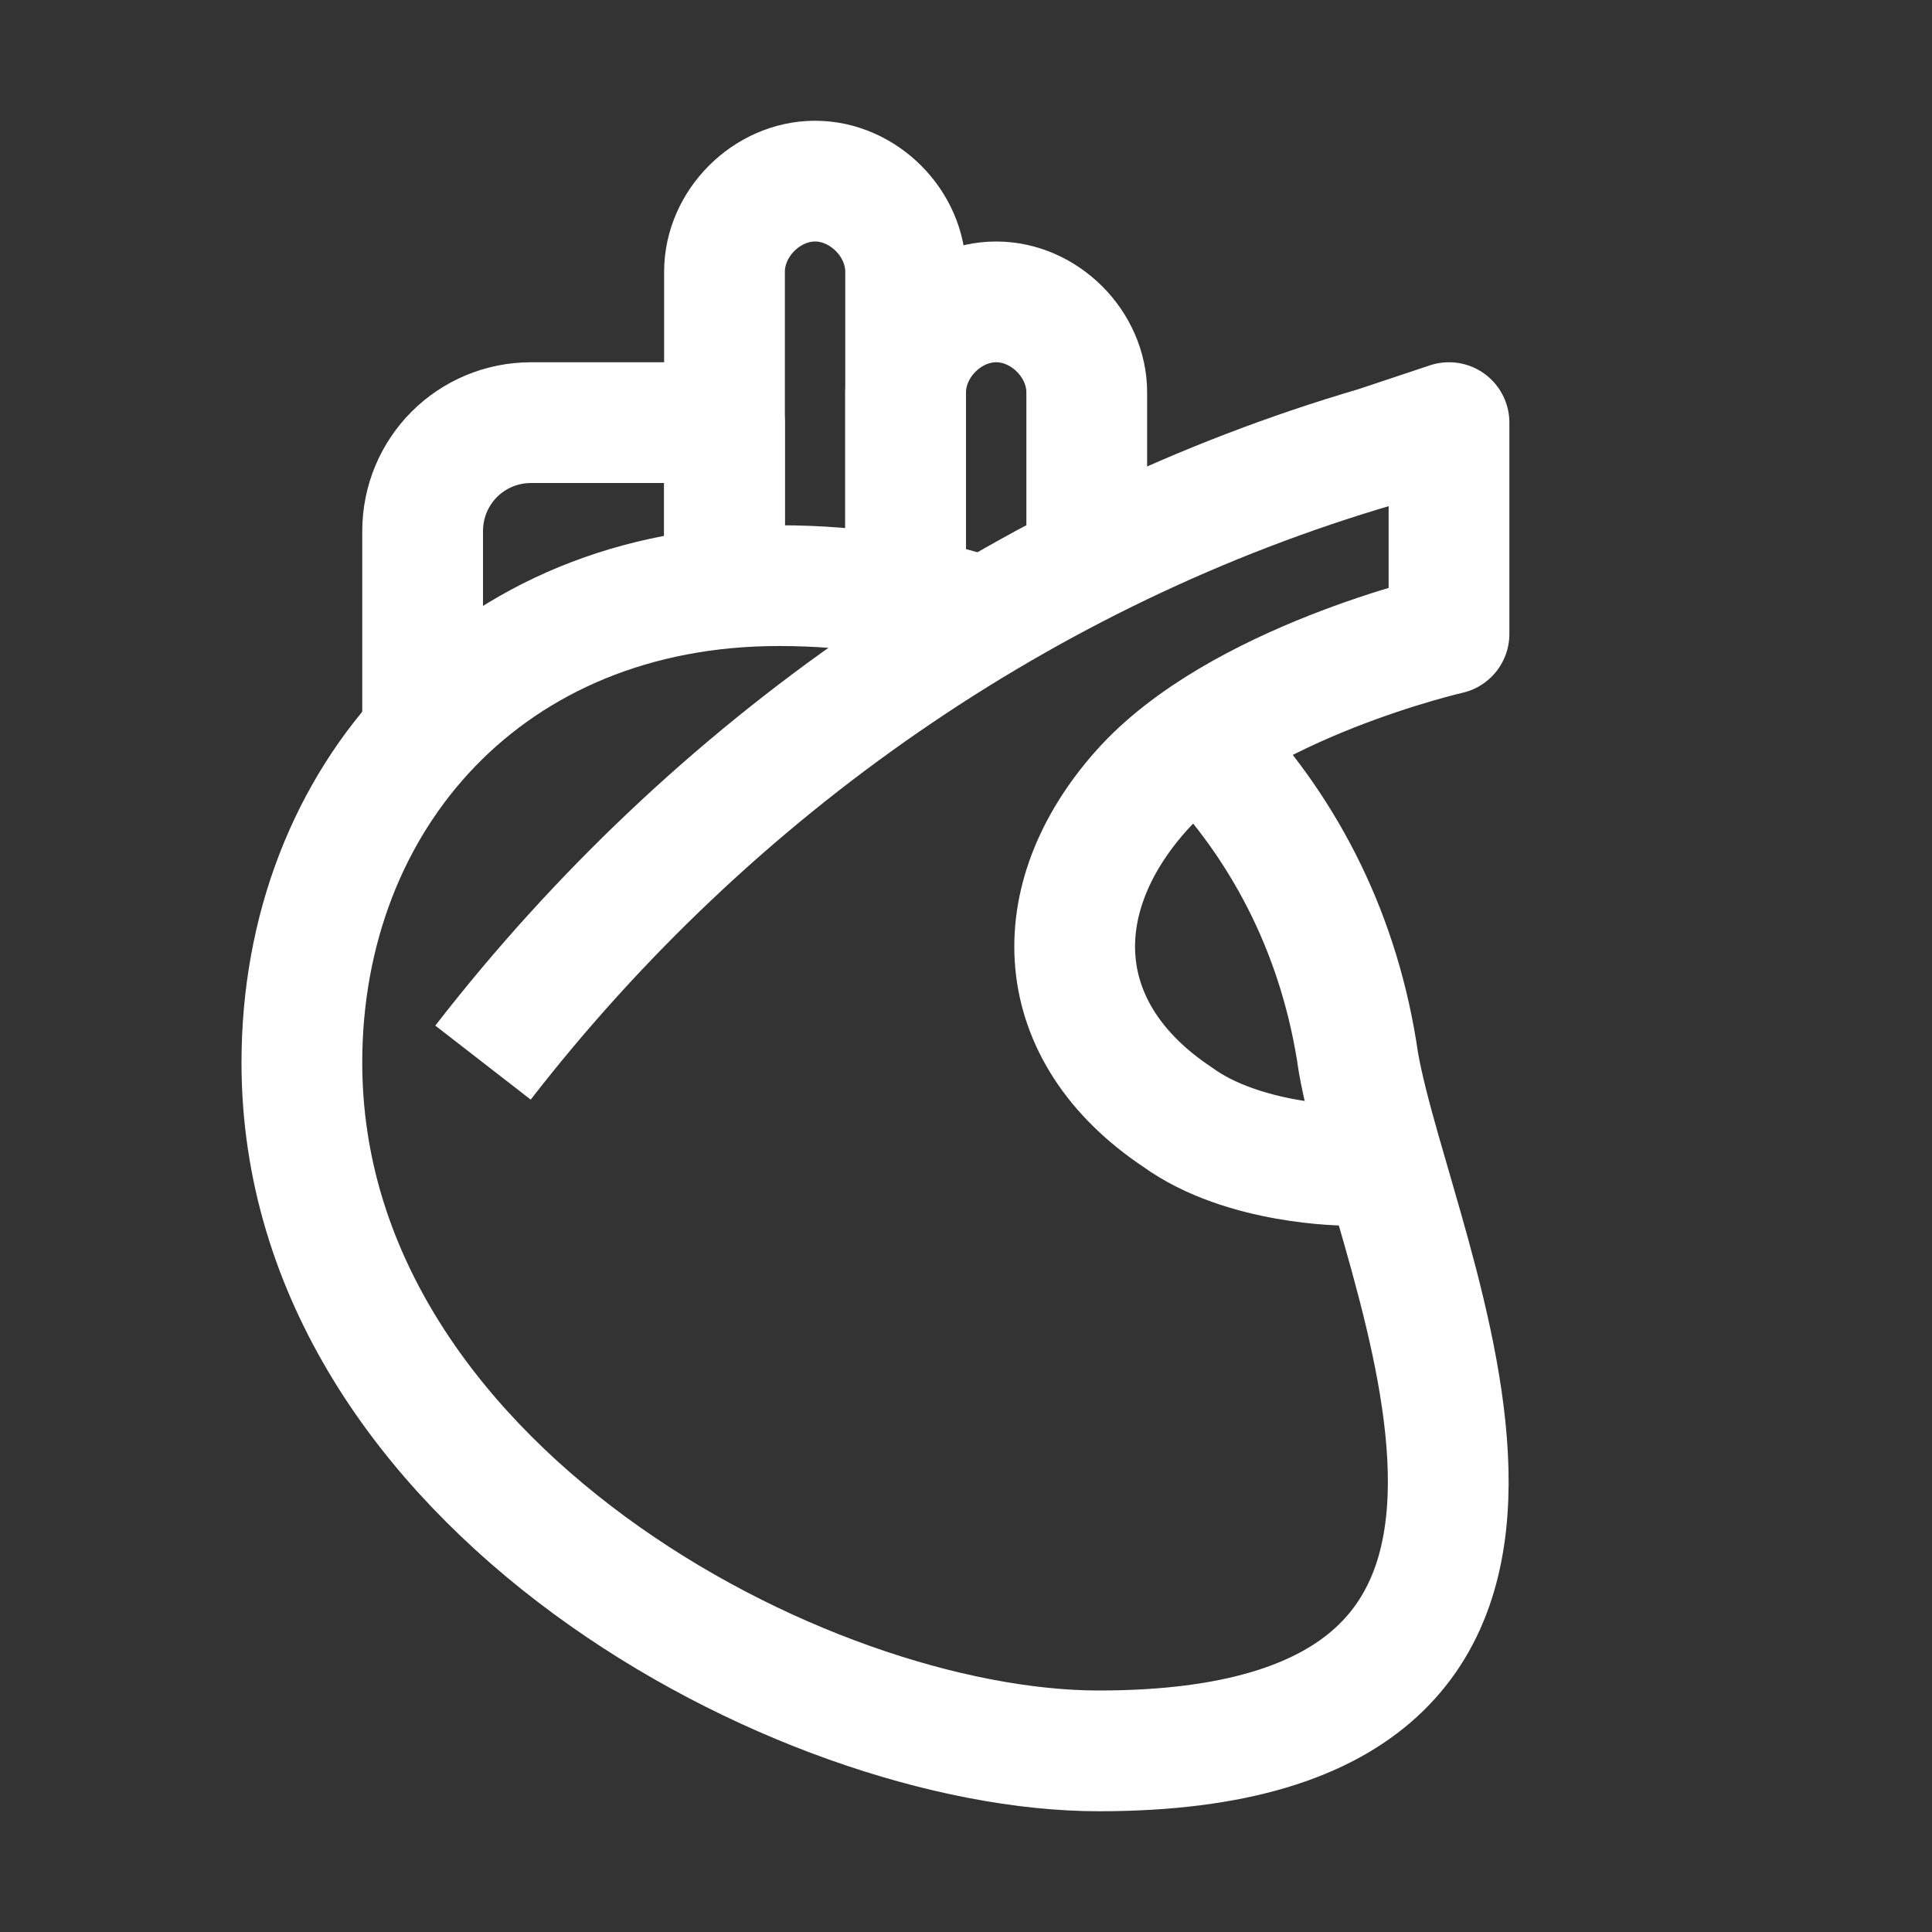 <svg width="32" height="32" xmlns="http://www.w3.org/2000/svg">

 <rect width="100%" height="100%" fill="#333333" stroke="none"/>

 <g>
  <title>background</title>
  <rect fill="none" id="canvas_background" height="402" width="582" y="-1" x="-1"/>
 </g>
 <g>
  <title>Layer 1</title>
  <path stroke-miterlimit="10" stroke-linejoin="round" stroke-width="2" stroke="#ffffff" fill="none" id="svg_1" d="m22.3,19.3c0,0 -1.7,0 -2.8,-0.8c-2.1,-1.4 -2.2,-3.6 -0.6,-5.4s5.1,-2.6 5.1,-2.6l0,-3.5l-1.2,0.4c-5.8,1.7 -11,5.3 -14.8,10.2l0,0" class="st1"/>
  <path stroke-miterlimit="10" stroke-linejoin="round" stroke-width="2" stroke="#ffffff" fill="none" id="svg_2" d="m20.1,12.5c1.2,1.3 2.1,3 2.4,5.1c0.6,3.4 4.8,11.4 -4.3,11.4c-4.9,0 -13.2,-4.4 -13.2,-11.4c0,-4.4 3.1,-7.9 7.9,-7.9c1.3,0 2.5,0.2 3.6,0.6" class="st1"/>
  <path stroke-miterlimit="10" stroke-linejoin="round" stroke-width="2" stroke="#ffffff" fill="none" id="svg_3" d="m7,12.3l0,-3.5c0,-1 0.8,-1.8 1.8,-1.8l3.2,0l0,3.1" class="st1"/>
  <path stroke-miterlimit="10" stroke-linejoin="round" stroke-width="2" stroke="#ffffff" fill="none" id="svg_4" d="m12,10l0,-5.5c0,-0.8 0.7,-1.5 1.5,-1.5l0,0c0.8,0 1.5,0.7 1.5,1.5l0,5.5" class="st1"/>
  <path stroke-miterlimit="10" stroke-linejoin="round" stroke-width="2" stroke="#ffffff" fill="none" id="svg_5" d="m15,10l0,-3.5c0,-0.8 0.7,-1.5 1.5,-1.5l0,0c0.8,0 1.5,0.7 1.5,1.5l0,2.5" class="st1"/>
 </g>
</svg>